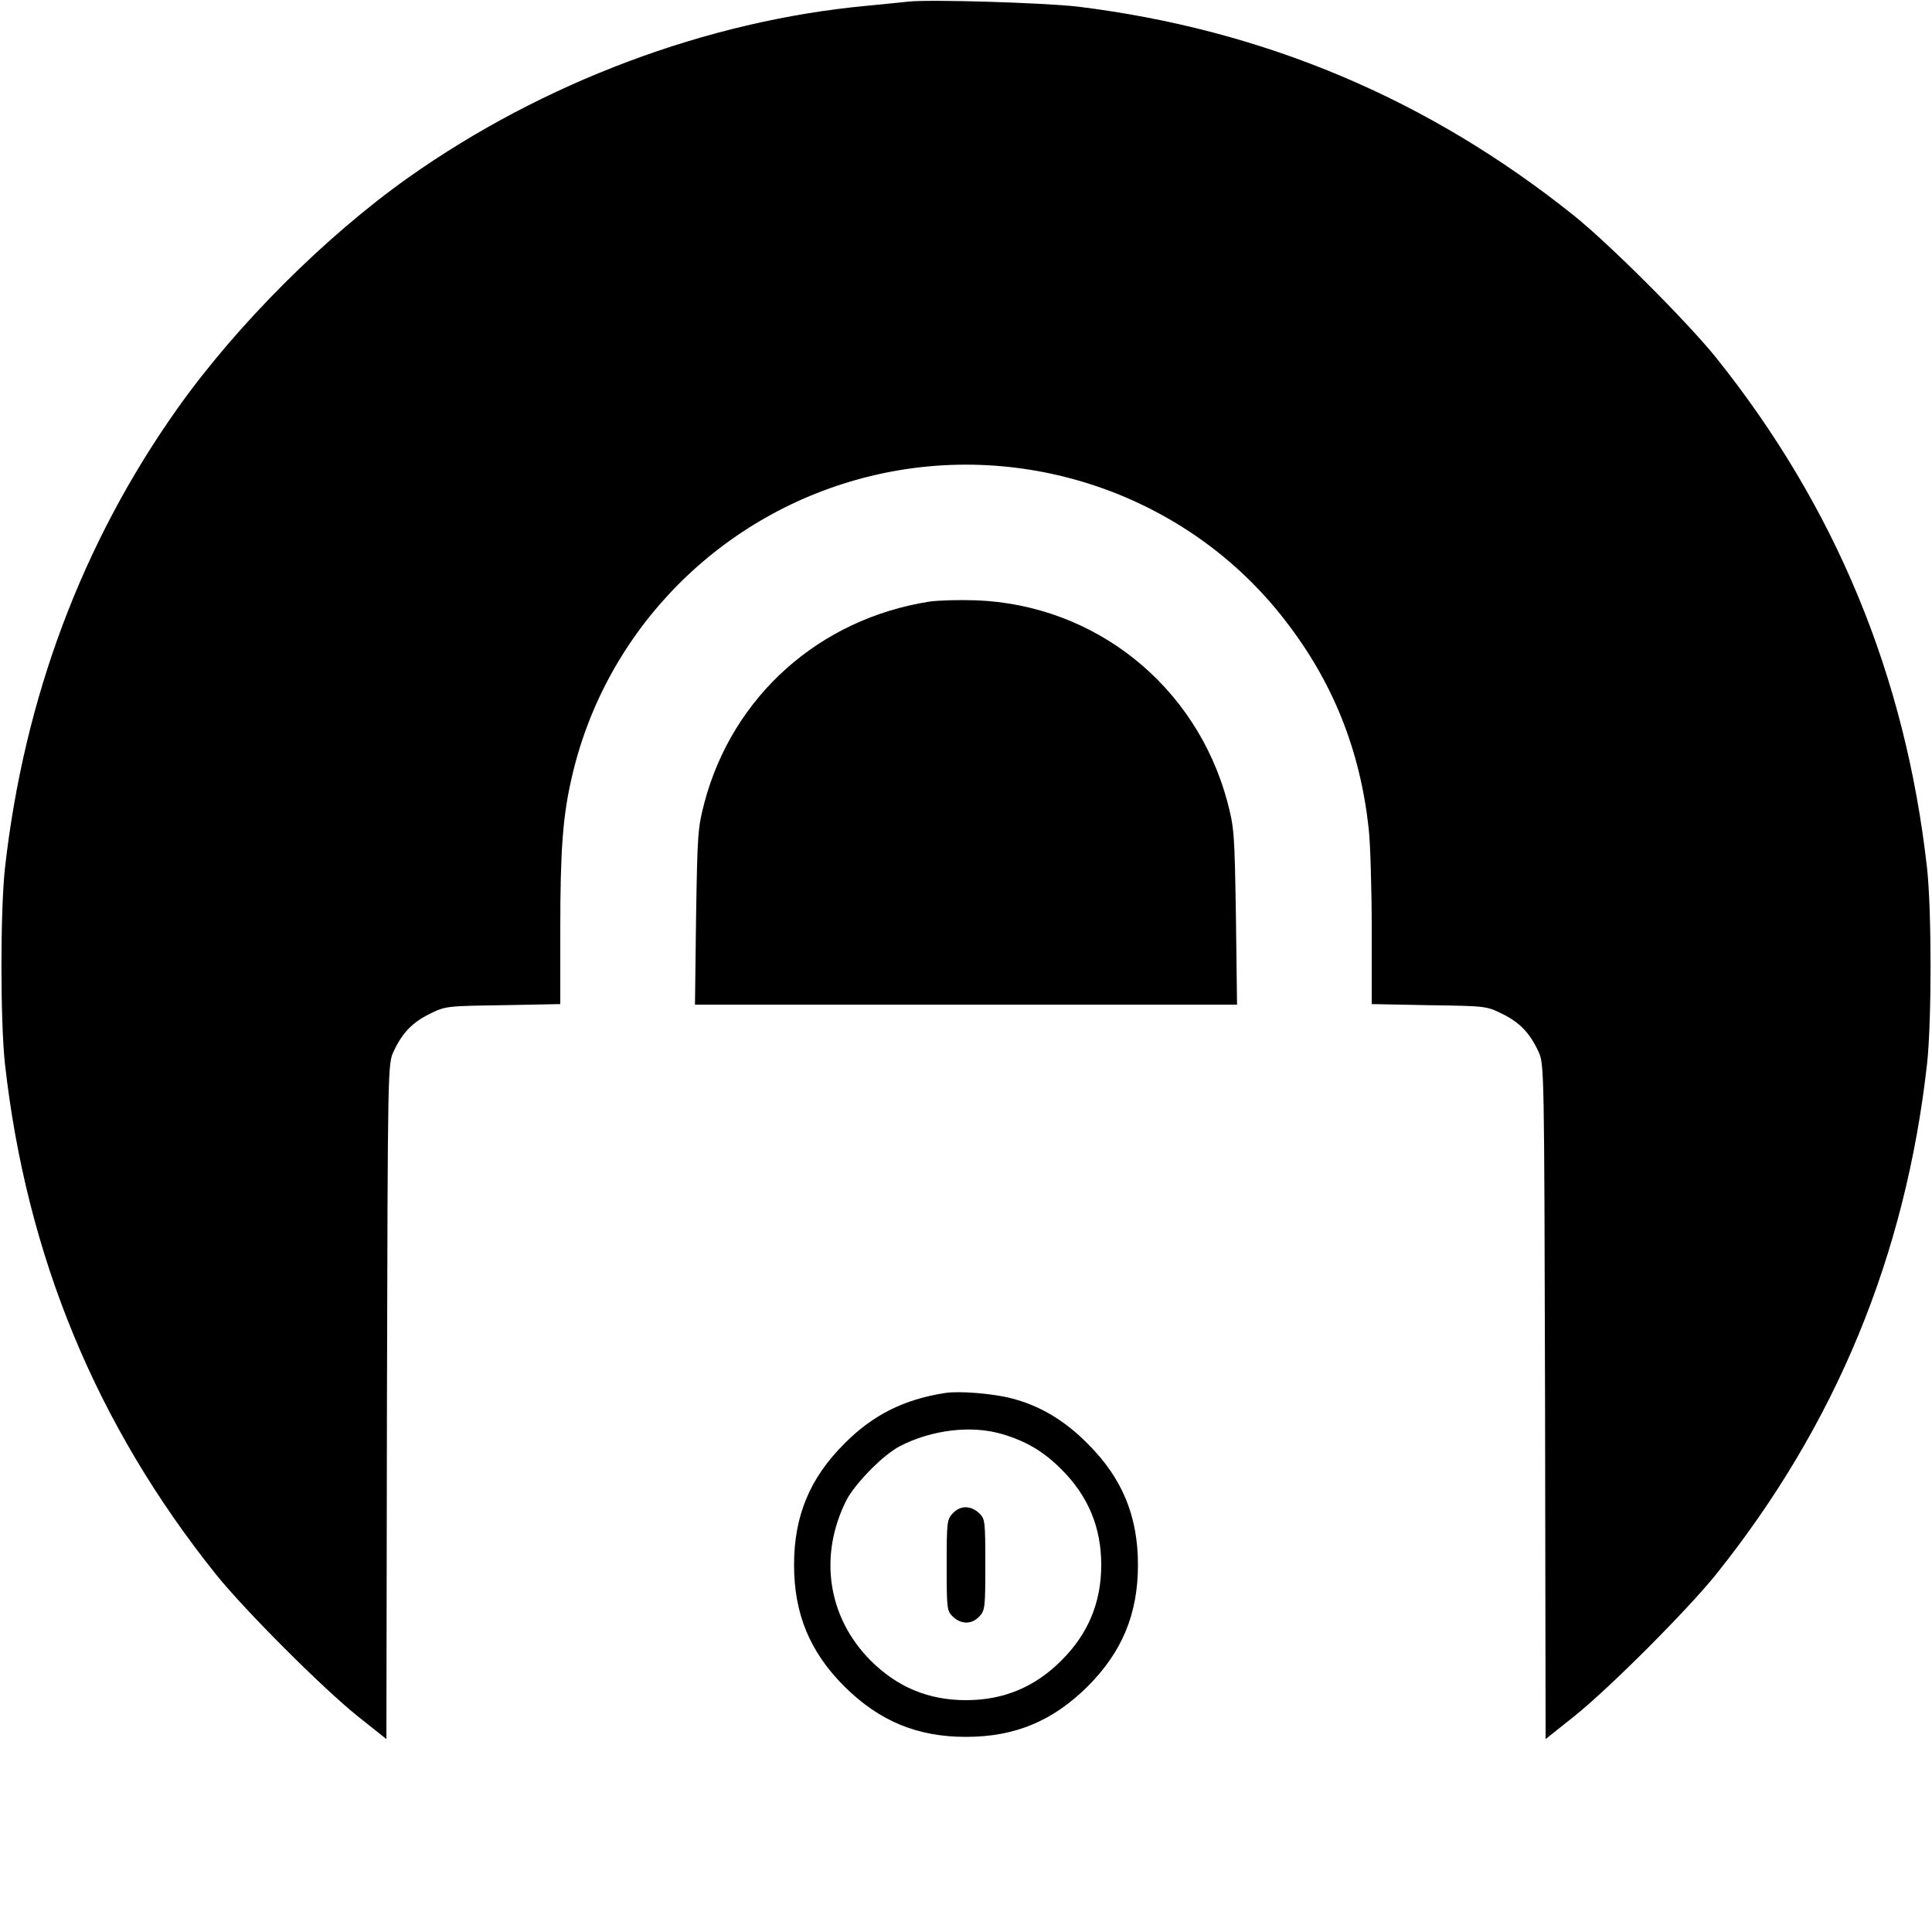 <svg version="1" xmlns="http://www.w3.org/2000/svg" width="933.333" height="933.333" viewBox="0 0 700 700"><path d="M329 .6c-1.9.2-8.7.9-15 1.5-57.8 5.4-117.2 27.7-166 62.2-30.2 21.4-62.3 53.5-83.7 83.7C29.7 196.8 8.7 253.1 1.8 314.5c-1.7 15.4-1.7 55.6 0 71 7.8 69.6 33.1 130.8 76.5 185 10.4 12.9 38.3 40.9 51.4 51.4l10.3 8.2.2-122.3c.3-121.7.3-122.3 2.4-126.8 3.1-6.7 6.8-10.6 13.2-13.7 5.6-2.8 6.1-2.8 26.5-3.1l20.7-.4v-26.9c0-29 .9-41.2 4.2-55.4 12.3-53.6 54.3-95.9 108.2-109 55.8-13.6 115.1 6.9 150 52 17.5 22.4 27.4 47.2 30.5 75.7.6 5.4 1.1 21.8 1.1 36.7v26.9l20.8.4c20.3.3 20.8.3 26.4 3.1 6.4 3.1 10.1 7 13.2 13.7 2.1 4.5 2.1 5.1 2.4 126.8l.2 122.3 10.3-8.2c13.1-10.5 41-38.5 51.4-51.4 43.4-54.2 68.7-115.4 76.5-185 1.7-15.4 1.7-55.6 0-71-7.8-69.6-33.1-130.8-76.5-185-10.4-12.9-38.3-40.8-51.2-51.2-53-42.5-112.7-67.6-180-75.9C378.3 1 336.7-.3 329 .6z"/><path d="M336.6 218c-39.8 6.3-71 34.2-81.3 72.5-2.5 9.6-2.6 11.2-3.1 41.7l-.4 31.8h196.4l-.4-31.8c-.5-30.5-.6-32.1-3.1-41.7-11.3-42.1-47.9-71.4-91.2-73-6-.2-13.7 0-16.9.5zM342.5 504.7c-15 2.3-26.3 8-36.5 18.3-12.6 12.5-18.3 26.3-18.3 44s5.7 31.5 18.2 44c12.7 12.6 26.4 18.3 44.1 18.3 17.7 0 31.4-5.7 44.1-18.3 12.5-12.5 18.2-26.3 18.2-44s-5.7-31.5-18.3-44c-8.3-8.4-17.4-13.8-27.7-16.4-6.6-1.7-18.9-2.7-23.8-1.9zm20.6 14.9c8.8 2.6 15 6.3 21.5 12.8 9.7 9.7 14.4 21 14.4 34.6 0 13.6-4.7 24.9-14.4 34.6-9.7 9.7-21 14.4-34.6 14.4-13.6 0-24.9-4.7-34.6-14.4-15.5-15.6-18.9-37.9-8.7-58.1 3.2-6.1 13.3-16.4 19.3-19.5 11.6-6 26-7.7 37.1-4.4z"/><path d="M345.2 548.3c-2.1 2.2-2.2 3.3-2.2 18.8 0 16 .1 16.6 2.3 18.7 3 2.8 6.8 2.8 9.5-.1 2.1-2.2 2.2-3.3 2.2-18.8 0-16-.1-16.6-2.3-18.7-3-2.8-6.8-2.8-9.5.1z"/></svg>